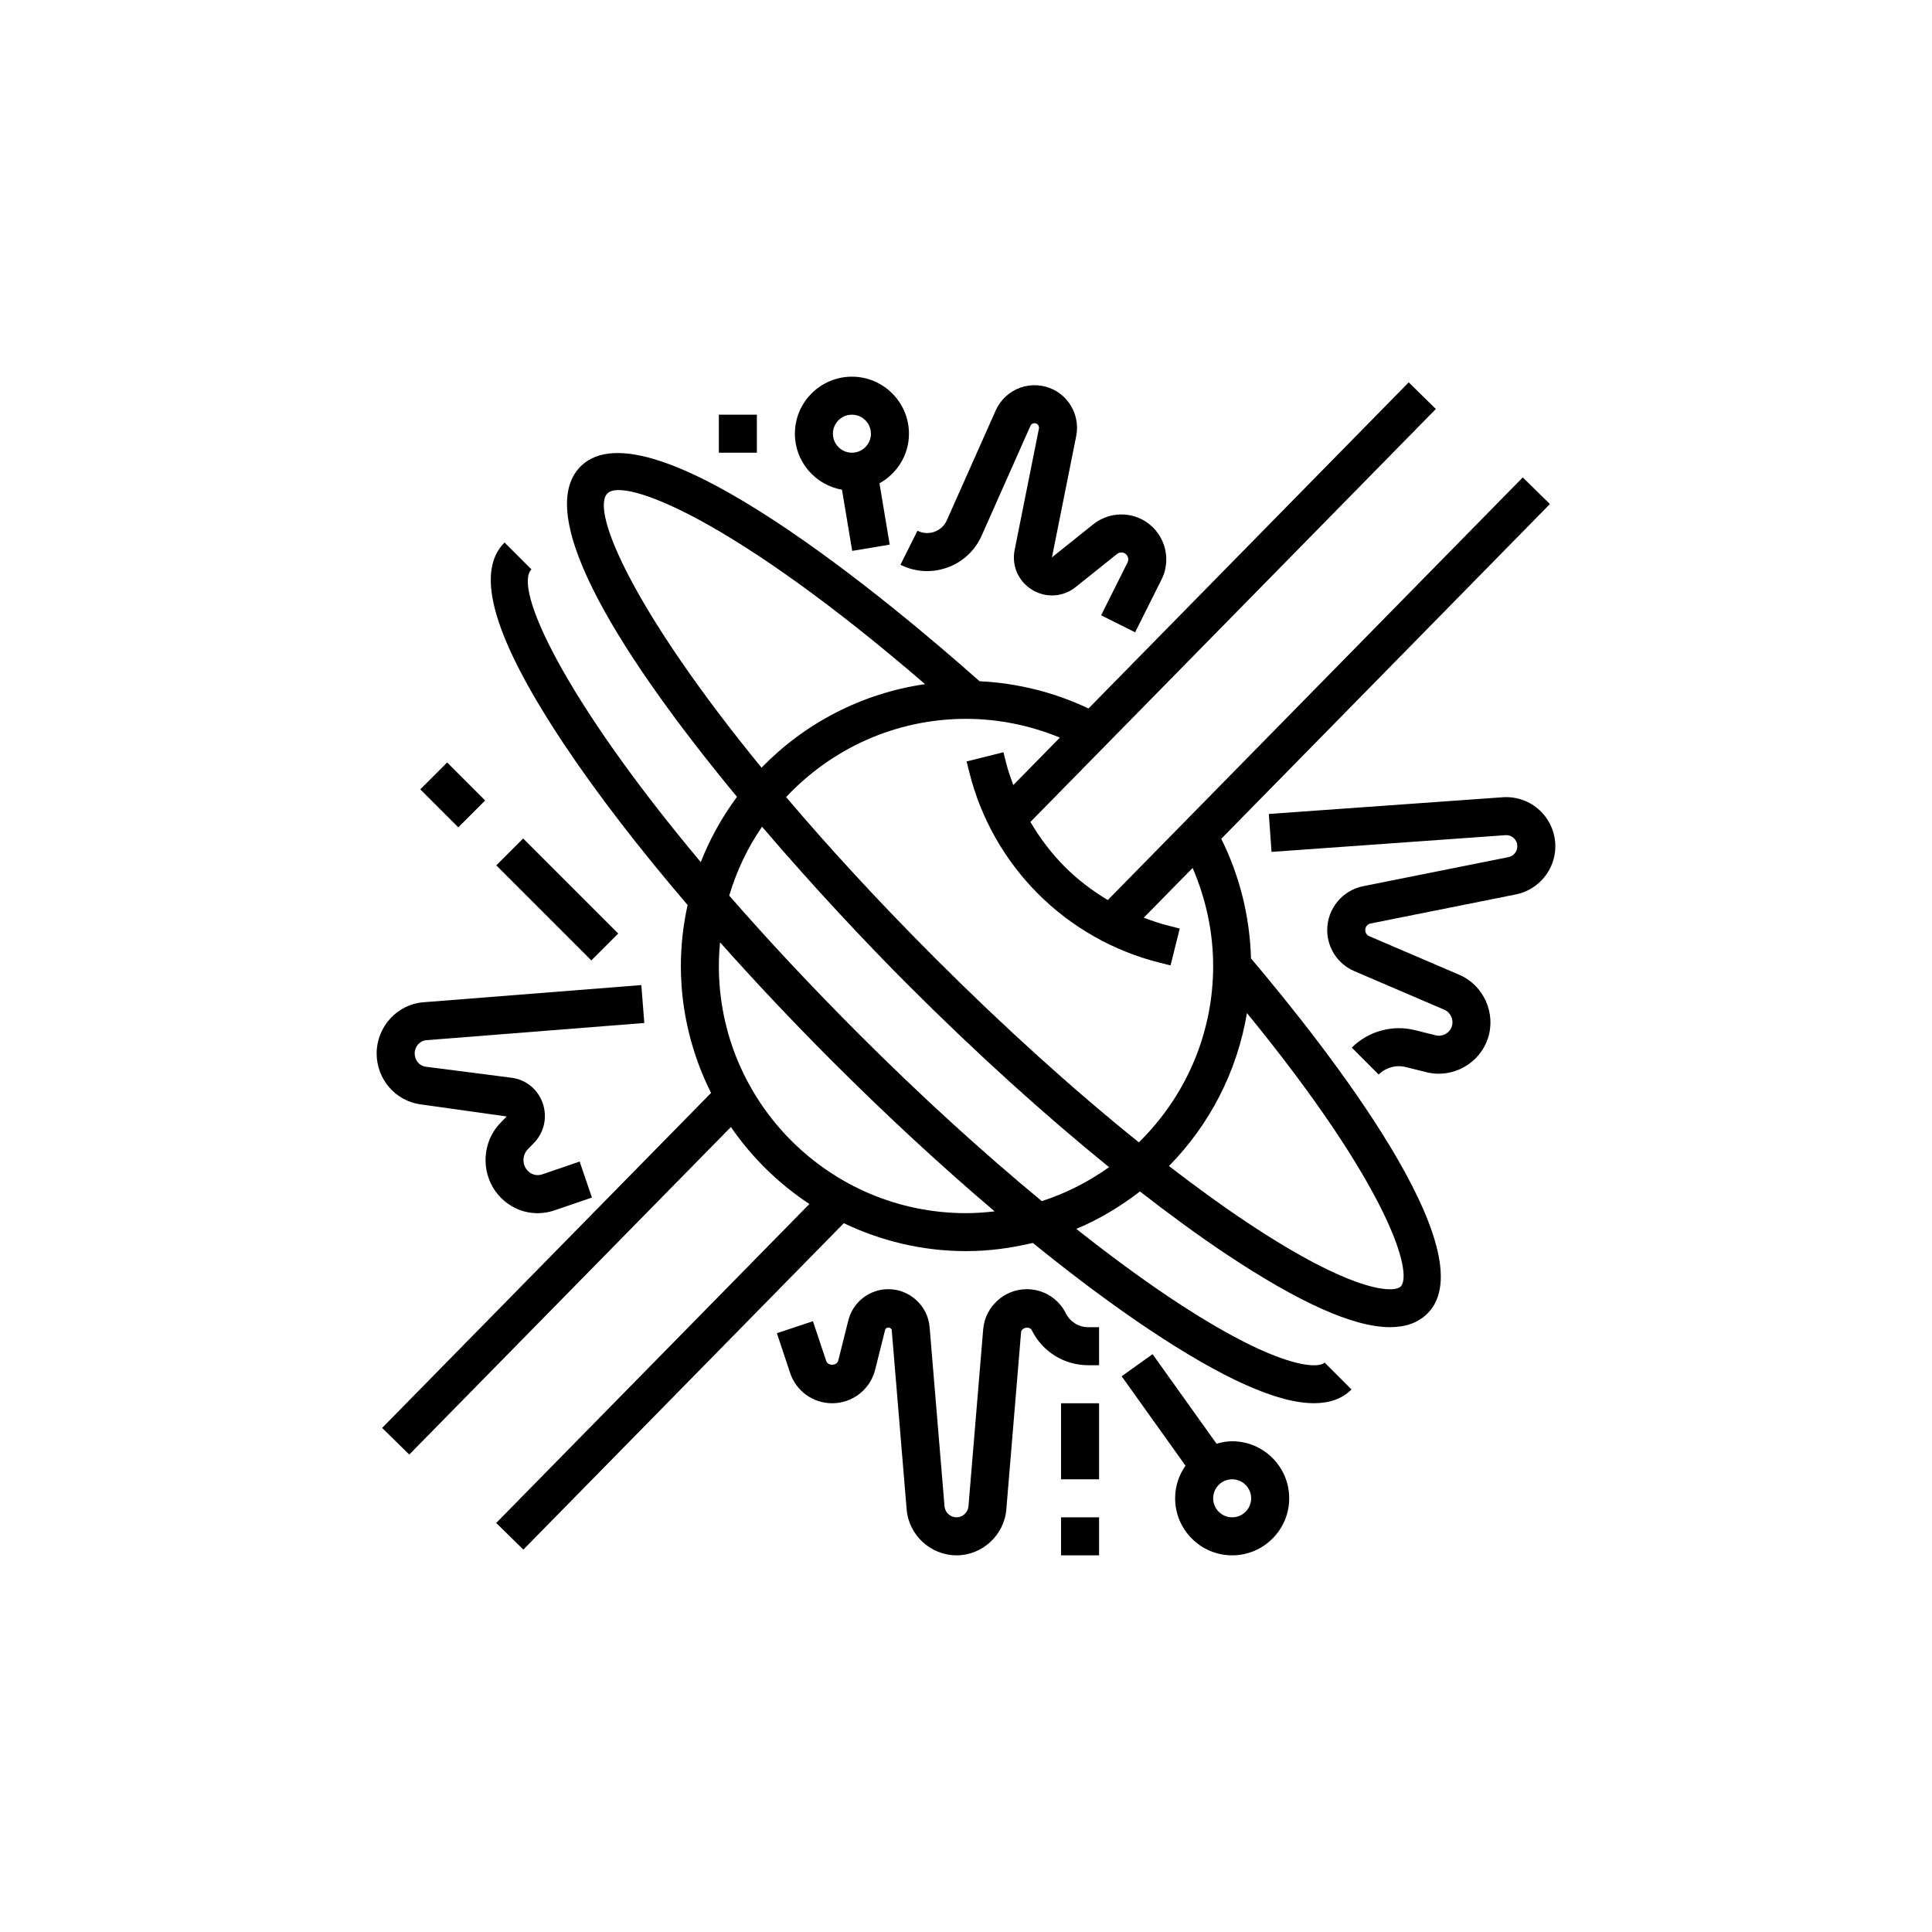 <?xml version="1.0" encoding="UTF-8"?>
<svg width="752pt" height="752pt" version="1.1" viewBox="0 0 752 752" xmlns="http://www.w3.org/2000/svg">
 <g>
  <path d="m475.34 326.5 127.94-130.31-10.566-10.367-161.53 164.51c-6.008-3.625-11.648-7.867-16.648-12.867-5.262-5.262-9.73-11.188-13.461-17.543l157.81-160.73-10.566-10.367-124.64 126.94c-13.23-6.289-27.695-9.902-42.406-10.605-32.164-28.57-128.79-110.09-155.29-83.602-19.32 19.32 17.309 75.906 60.879 128.6-5.75 7.769-10.523 16.281-14.105 25.41-53.988-64.438-72.984-106.87-65.902-113.95l-10.469-10.461c-11.789 11.781-4.172 37.508 23.25 78.66 12.801 19.203 29.176 40.426 48 62.445-1.68 7.66-2.617 15.586-2.617 23.73 0 17.766 4.301 34.512 11.75 49.414l-128.03 130.39 10.566 10.367 125.19-127.5c8.148 11.863 18.535 22.043 30.547 29.977l-121.9 124.15 10.566 10.367 124.74-127.05c14.441 6.898 30.531 10.871 47.57 10.871 8.961 0 17.625-1.184 25.98-3.195 15.902 12.898 31.203 24.324 45.406 33.785 28.68 19.121 49.875 28.609 64.066 28.609 6.172 0 11.012-1.789 14.586-5.356l-10.465-10.465c-2.5 2.481-18.086 2.828-59.973-25.102-11.543-7.695-23.902-16.828-36.68-26.922 8.93-3.758 17.203-8.73 24.773-14.578 11.559 8.984 22.754 17.176 33.297 24.211 28.676 19.125 49.867 28.613 64.059 28.613 6.172 0 11.012-1.789 14.586-5.356 23.457-23.457-38.914-102.97-68.727-138.18-0.438-16.207-4.391-32.141-11.574-46.562zm-80.938-20.918c-1.02-2.82-2.035-5.637-2.766-8.562l-1.059-4.219-14.348 3.59 1.059 4.211c4.469 17.898 13.727 34.27 26.785 47.32 13.055 13.055 29.414 22.316 47.32 26.793l4.219 1.059 3.582-14.355-4.219-1.059c-3.336-0.836-6.586-1.945-9.781-3.16l19.012-19.359c5.184 11.992 7.996 24.98 7.996 38.156 0 26.867-11.098 51.168-28.926 68.641-25.328-20.371-52.383-44.77-79.16-71.547-22.637-22.645-41.824-43.629-58.141-62.84 17.566-18.691 42.422-30.449 70.027-30.449 12.57 0 25.012 2.559 36.547 7.297zm-157.96-113.55c6.356-6.336 48.766 9.723 123.62 74.258-24.805 3.598-46.965 15.332-63.645 32.523-49.402-60.387-66.793-99.969-59.977-106.78zm139.56 280.17c-53.043 0-96.195-43.156-96.195-96.195 0-3.109 0.176-6.18 0.465-9.211 13.629 15.316 28.305 30.887 43.777 46.367 21.156 21.148 42.496 40.855 63.09 58.34-3.652 0.422-7.363 0.699-11.137 0.699zm29.504-4.68c-22.945-18.957-47.062-40.898-70.992-64.828-19.219-19.219-36.043-37.309-50.68-54.094 2.879-9.656 7.207-18.691 12.777-26.824 19.809 23.199 40.285 45.027 57.035 61.781 26.32 26.32 52.945 50.398 78.039 70.742-7.926 5.652-16.715 10.168-26.18 13.223zm139.66 33.254c-2.5 2.481-18.086 2.828-59.973-25.102-9.59-6.394-19.719-13.75-30.199-21.82 15.688-15.918 26.52-36.547 30.359-59.531 55.68 68.074 64.758 101.5 59.812 106.45z"/>
  <path d="m479.6 560.99c-2.125 0-4.137 0.391-6.082 0.953l-24.898-34.852-12.039 8.598 24.855 34.801c-2.527 3.606-4.035 7.973-4.035 12.699 0 12.238 9.961 22.199 22.199 22.199 12.238 0 22.199-9.961 22.199-22.199 0-12.238-9.961-22.199-22.199-22.199zm0 29.602c-4.086 0-7.398-3.324-7.398-7.398 0-4.078 3.316-7.398 7.398-7.398 4.086 0 7.398 3.324 7.398 7.398 0 4.074-3.312 7.398-7.398 7.398z"/>
  <path d="m413 546.2h14.801v29.598h-14.801z"/>
  <path d="m414.87 511.2c-2.906-5.805-8.738-9.406-15.219-9.406-8.785 0-16.227 6.852-16.961 15.605l-5.734 68.906c-0.199 2.406-2.25 4.285-4.656 4.285s-4.453-1.879-4.656-4.277l-5.809-69.758c-0.688-8.281-7.731-14.762-16.039-14.762-7.398 0-13.824 5.016-15.613 12.195l-3.887 15.547c-0.531 2.133-4.019 2.258-4.723 0.176l-5.148-15.457-14.031 4.676 5.148 15.465c2.348 7.055 8.93 11.797 16.363 11.797 7.926 0 14.812-5.371 16.738-13.066l3.887-15.547c0.316-1.234 2.457-1.066 2.566 0.207l5.809 69.766c0.836 10 9.367 17.836 19.395 17.836 10.027 0 18.559-7.836 19.395-17.848l5.734-68.906c0.172-1.992 3.324-2.598 4.203-0.812 4.188 8.367 12.609 13.57 21.973 13.57h4.195v-14.801h-4.195c-3.723 0.004-7.062-2.062-8.734-5.391z"/>
  <path d="m413 590.59h14.801v14.801h-14.801z"/>
  <path d="m193.17 336.83 10.465-10.465 36.996 36.996-10.465 10.465z"/>
  <path d="m163.58 307.24 10.465-10.465 14.797 14.797-10.465 10.465z"/>
  <path d="m163.82 429.88 33.395 4.684-2.352 2.418c-7.82 8.02-7.82 21.074-0.008 29.094 3.898 4.004 9.07 6.141 14.387 6.141 2.184 0 4.394-0.355 6.547-1.094l14.613-4.996-4.781-14.008-14.613 4.996c-1.969 0.664-4.086 0.148-5.551-1.367-2.266-2.324-2.266-6.113 0-8.43l2.359-2.418c4.012-4.121 5.32-10.062 3.418-15.523-1.879-5.379-6.512-9.16-12.105-9.879l-33.434-4.293c-2.445-0.316-4.289-2.527-4.289-5.148 0-2.699 1.984-4.981 4.516-5.18l84.867-6.695-1.168-14.754-84.871 6.695c-10.172 0.805-18.145 9.559-18.145 19.934 0 10.043 7.402 18.566 17.215 19.824z"/>
  <path d="m327.73 190.62 3.973 23.805 14.602-2.434-3.981-23.863c6.805-3.789 11.473-10.984 11.473-19.316 0-12.238-9.961-22.199-22.199-22.199-12.238 0-22.199 9.961-22.199 22.199 0 10.914 7.934 19.965 18.332 21.809zm3.867-29.207c4.086 0 7.398 3.324 7.398 7.398 0 4.078-3.316 7.398-7.398 7.398-4.086 0-7.398-3.324-7.398-7.398 0-4.074 3.316-7.398 7.398-7.398z"/>
  <path d="m279.8 161.41h14.801v14.801h-14.801z"/>
  <path d="m368.71 220.92c6.016-2.16 10.773-6.57 13.379-12.426l18.988-42.734c0.246-0.562 0.68-0.812 1.008-0.934 0.316-0.117 0.812-0.191 1.367 0.082 0.703 0.348 1.082 1.133 0.934 1.895l-9.449 47.23c-1.234 6.172 1.441 12.277 6.824 15.547 5.379 3.269 12.023 2.84 16.938-1.086l16.086-12.867c0.828-0.66 1.977-0.777 2.894-0.312 1.332 0.66 1.863 2.285 1.207 3.609l-10.293 20.57 13.238 6.621 10.293-20.578c4.305-8.629 0.793-19.152-7.828-23.457-6.066-3.035-13.422-2.266-18.75 1.992l-16.094 12.875 9.449-47.238c1.449-7.297-2.184-14.703-8.82-18.031-4.027-2.004-8.754-2.301-12.988-0.77-4.227 1.516-7.703 4.742-9.531 8.852l-19.004 42.719c-0.941 2.125-2.664 3.723-4.848 4.508-2.184 0.777-4.508 0.637-6.602-0.398l-6.621 13.238c5.719 2.863 12.18 3.246 18.223 1.094z"/>
  <path d="m599.3 315.4c-3.871-3.606-9.109-5.461-14.391-5.082l-91.039 6.504 1.059 14.762 91.039-6.504c1.555-0.141 2.738 0.664 3.258 1.148 0.508 0.477 1.367 1.527 1.367 3.164 0 2.051-1.457 3.84-3.477 4.238l-56.535 11.309c-8.102 1.621-13.984 8.797-13.984 17.062 0 6.969 4.144 13.254 10.551 16l35.008 15.008c2.5 1.074 3.789 3.938 2.93 6.519-0.867 2.606-3.641 4.121-6.289 3.449l-8.066-2.012c-8.789-2.199-18.195 0.422-24.574 6.809l10.465 10.465c2.738-2.738 6.785-3.848 10.523-2.914l8.059 2.012c10.137 2.516 20.617-3.242 23.922-13.129 3.262-9.828-1.629-20.719-11.145-24.797l-35.016-15.008c-0.949-0.418-1.57-1.352-1.57-2.402 0-1.234 0.879-2.316 2.094-2.555l56.535-11.309c8.91-1.777 15.367-9.668 15.367-18.746 0-5.289-2.219-10.391-6.09-13.992z"/>
 </g>
</svg>
